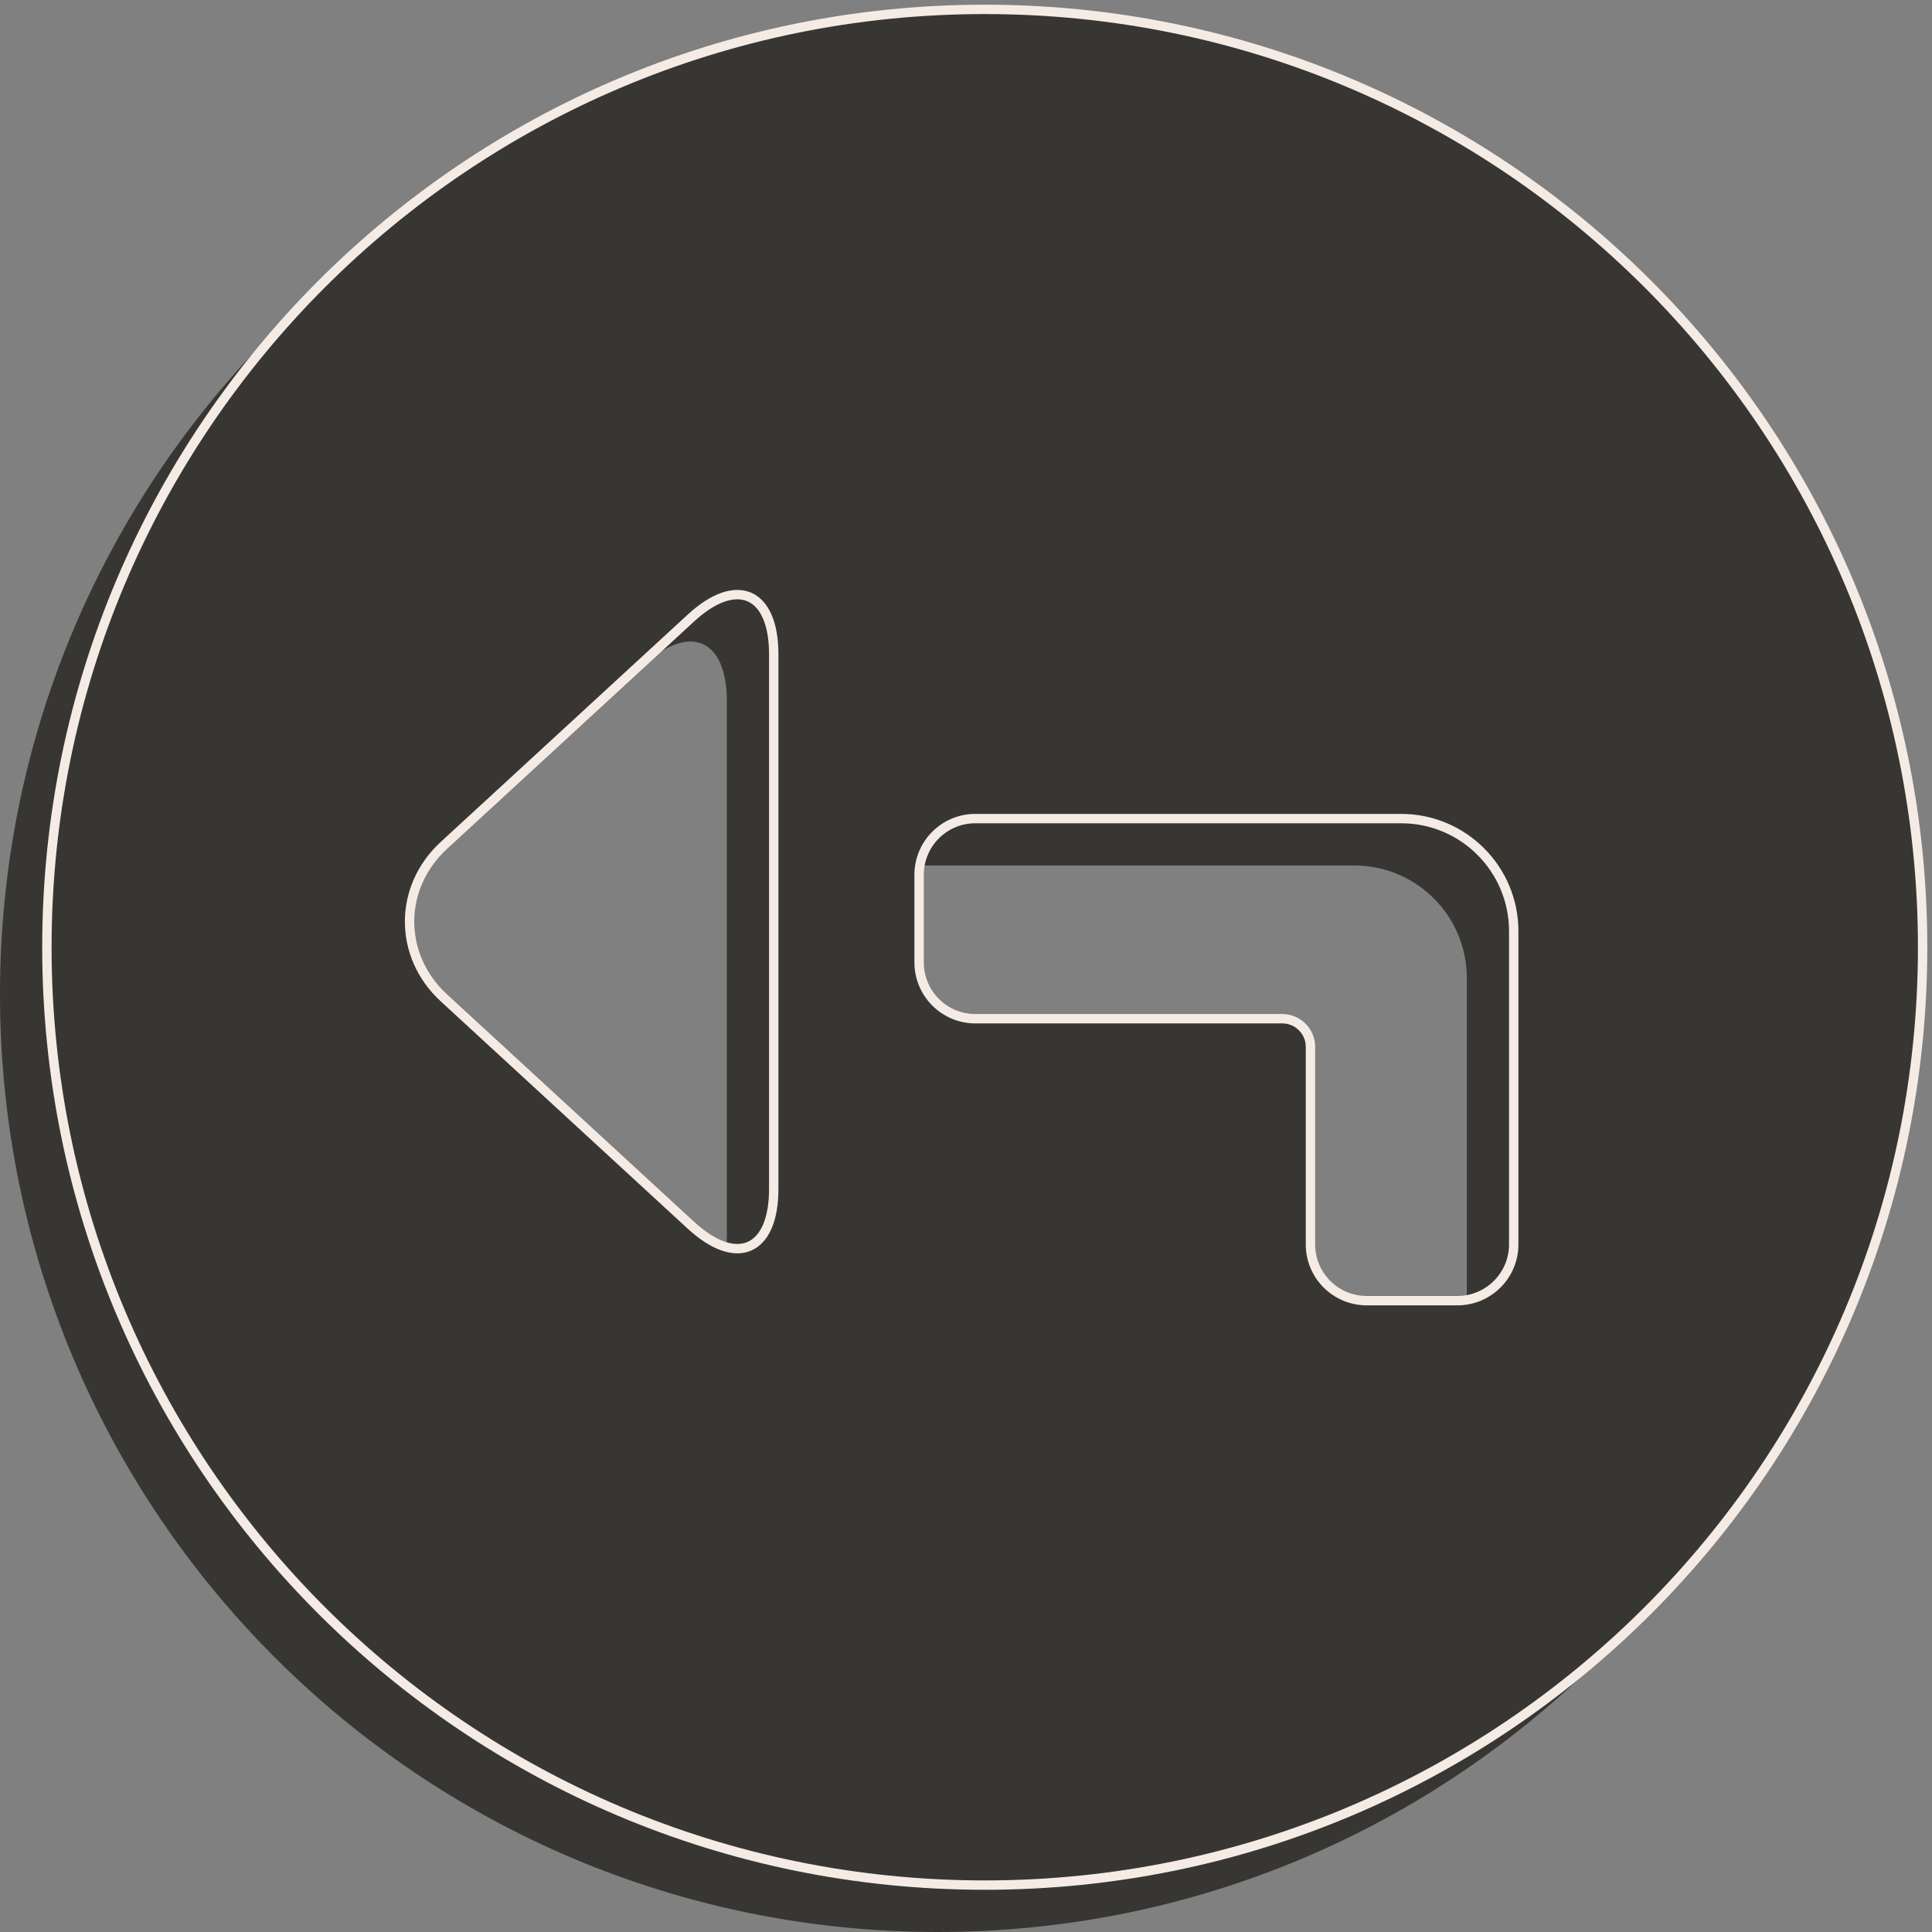 <?xml version="1.0" encoding="UTF-8" standalone="no"?>
<svg width="206px" height="206px" viewBox="0 0 206 206" version="1.1" xmlns="http://www.w3.org/2000/svg" xmlns:xlink="http://www.w3.org/1999/xlink" xmlns:sketch="http://www.bohemiancoding.com/sketch/ns">
    <rect x="0" y="0" width="206" height="206" fill="#808080" stroke="none"/>
    <title>backfull</title>
    <description>Created with Sketch (http://www.bohemiancoding.com/sketch)</description>
    <defs></defs>
    <g id="Page 1" stroke="none" stroke-width="1" fill="none" fill-rule="evenodd">
        <g id="Group" transform="translate(0, 1)" fill="#373633">
            <path d="M42.325,110.392 L68.675,134.647 C73.547,139.131 77.5,137.399 77.5,130.774 L77.5,73.765 C77.5,67.147 73.549,65.406 68.675,69.892 L42.325,94.147 C37.453,98.631 37.451,105.906 42.325,110.392 Z M100,205 C44.772,205 0,160.228 0,105 C0,49.772 44.772,5 100,5 C155.228,5 200,49.772 200,105 C200,160.228 155.228,205 100,205 Z M156.401,103.285 C156.401,96.656 151.023,91.282 144.401,91.282 L98.993,91.282 C95.683,91.282 93,93.963 93,97.283 L93,106.621 C93,109.935 95.69,112.622 99.001,112.622 L131.728,112.622 C133.385,112.622 134.729,113.972 134.729,115.614 L134.729,136.691 C134.729,140.001 137.408,142.684 140.737,142.684 L150.393,142.684 C153.711,142.684 156.401,139.993 156.401,136.687 Z M156.401,103.285" id="Oval 1"></path>
            <path d="M47.325,105.392 L73.675,129.647 C78.547,134.131 82.5,132.399 82.5,125.774 L82.5,68.765 C82.5,62.147 78.549,60.406 73.675,64.892 L47.325,89.147 C42.453,93.631 42.451,100.906 47.325,105.392 Z M105,200 C49.772,200 5,155.228 5,100 C5,44.772 49.772,0 105,0 C160.228,0 205,44.772 205,100 C205,155.228 160.228,200 105,200 Z M161.401,98.285 C161.401,91.656 156.023,86.282 149.401,86.282 L103.993,86.282 C100.683,86.282 98,88.963 98,92.283 L98,101.621 C98,104.935 100.69,107.622 104.001,107.622 L136.728,107.622 C138.385,107.622 139.729,108.972 139.729,110.614 L139.729,131.691 C139.729,135.001 142.408,137.684 145.737,137.684 L155.393,137.684 C158.711,137.684 161.401,134.993 161.401,131.687 Z M161.401,98.285" id="Oval 1" stroke="#F5EBE5"></path>
        </g>
    </g>
</svg>